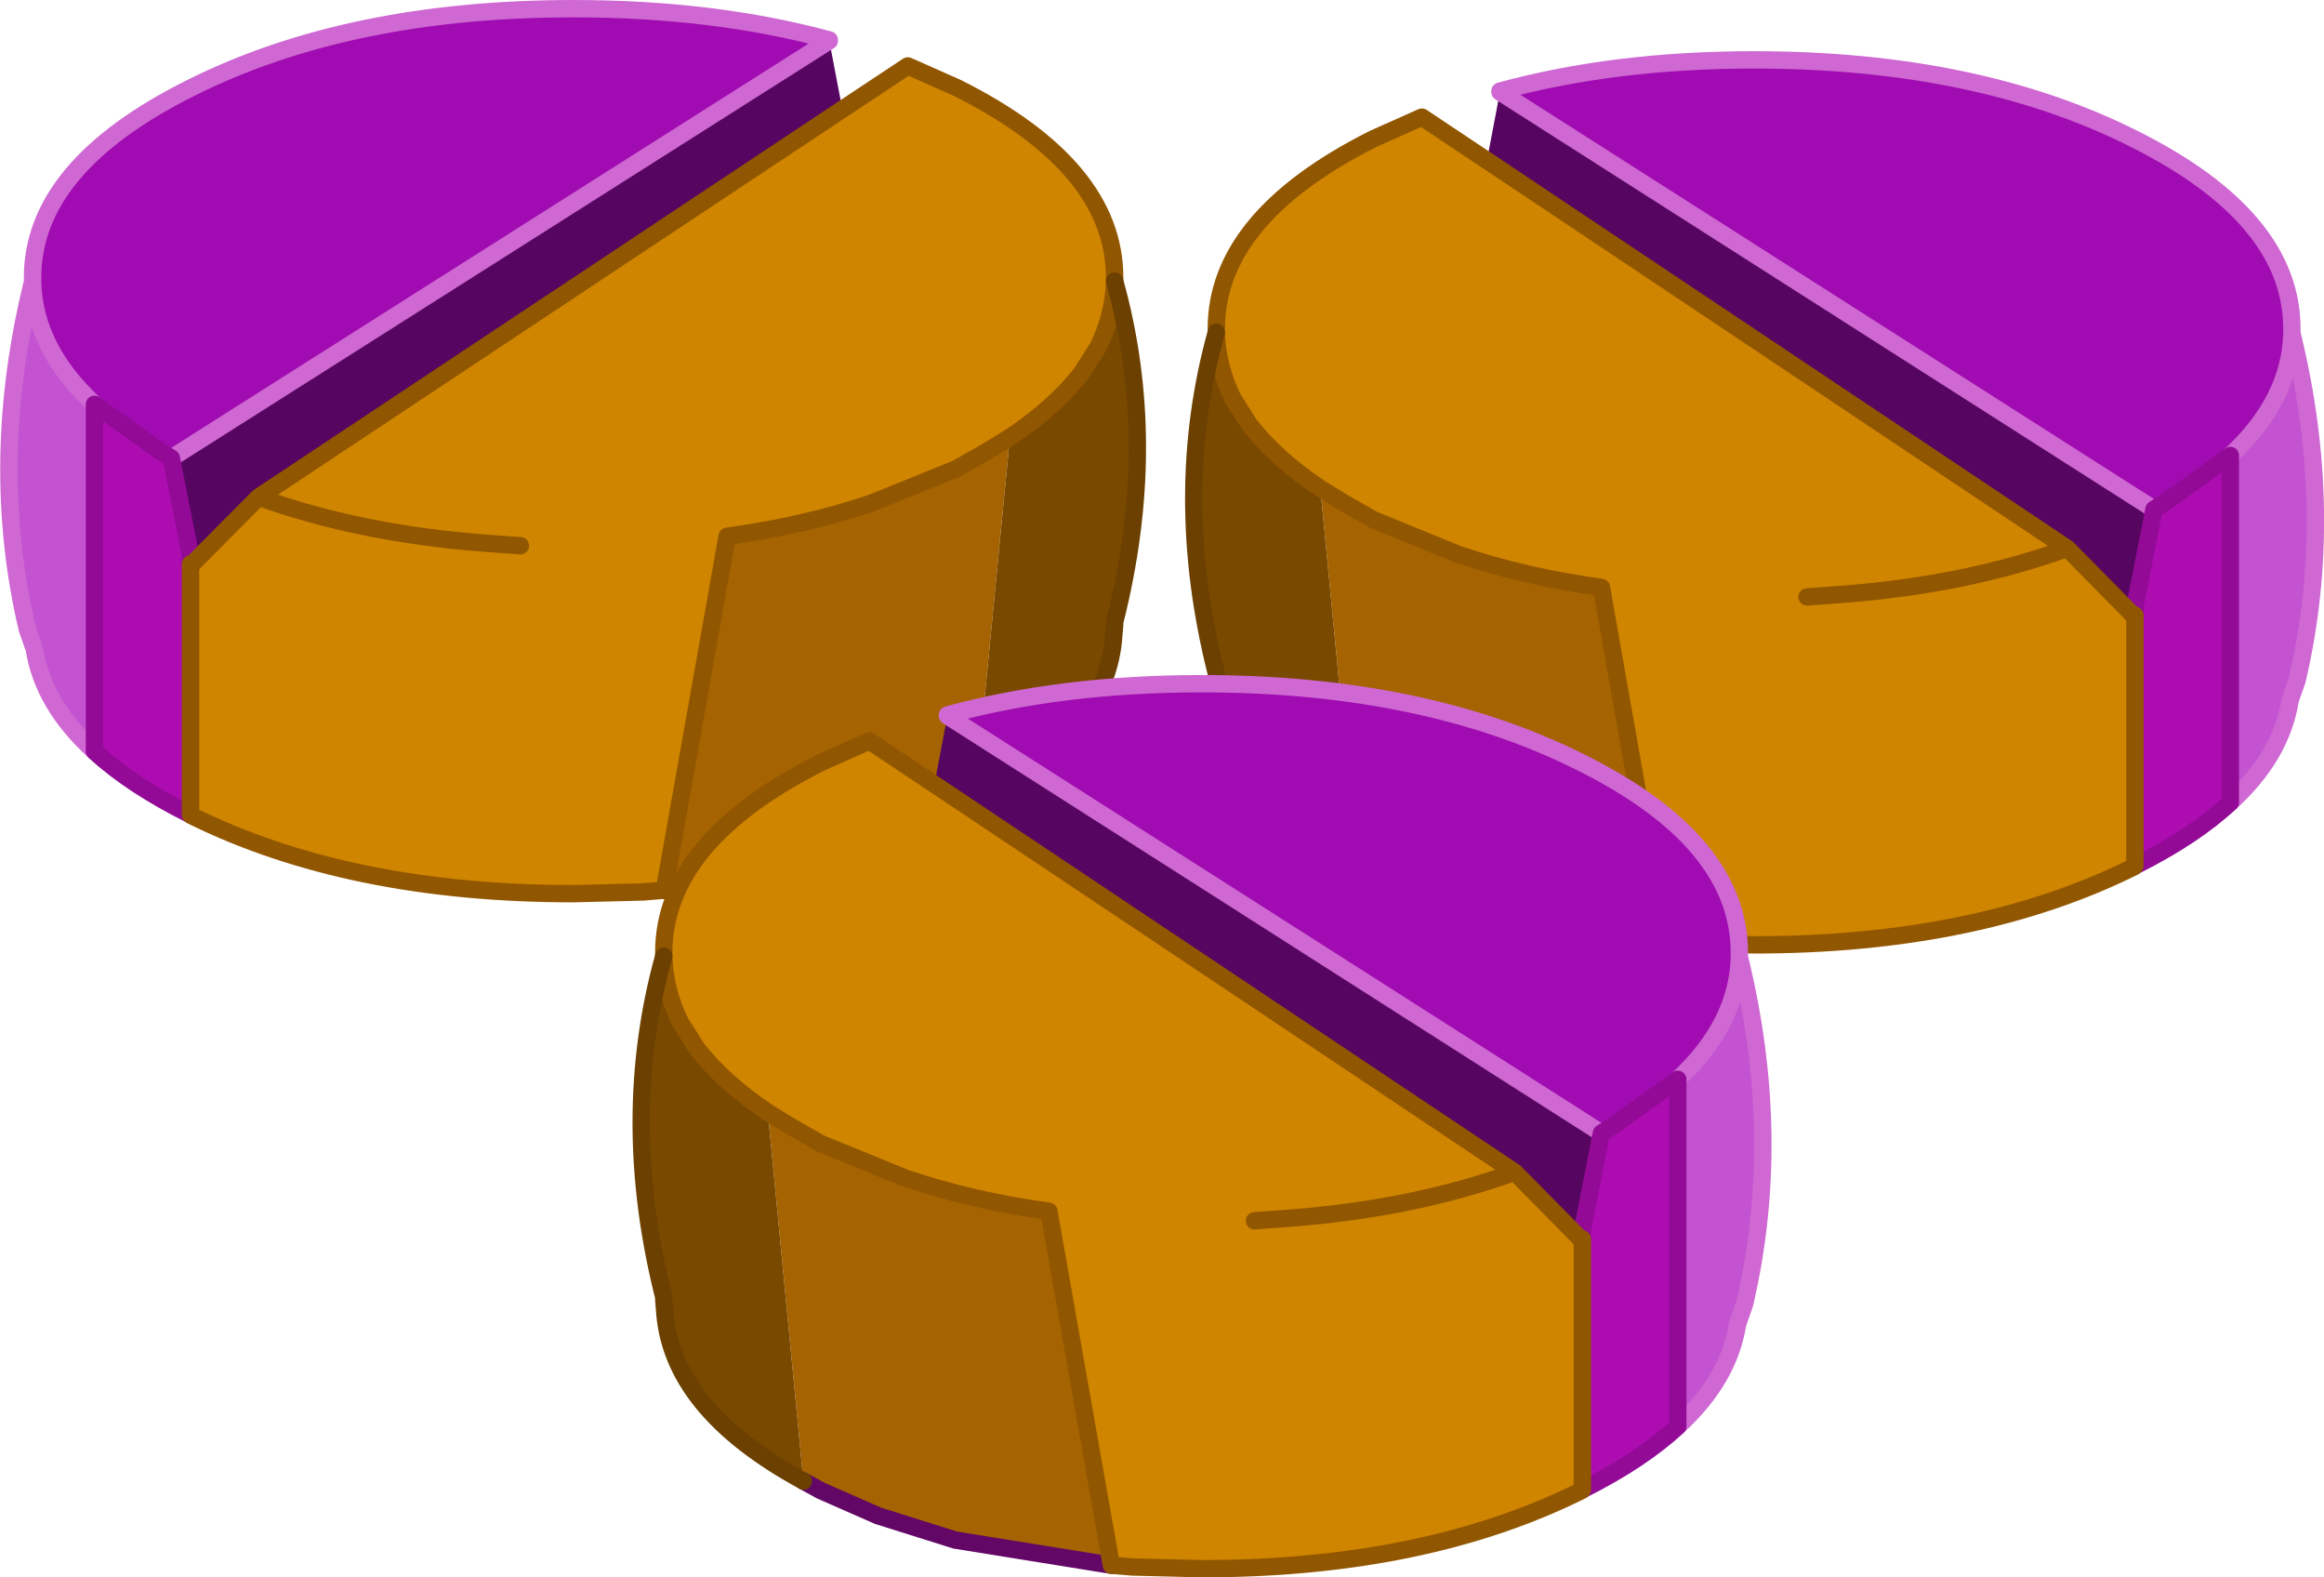 <svg viewBox="0 0 133.96 90.9" xmlns="http://www.w3.org/2000/svg" xmlns:xlink="http://www.w3.org/1999/xlink"><g transform="translate(-208.49 -65)"><use transform="translate(276.8 67.95)" width="65.65" height="52" xlink:href="#a"/><use transform="matrix(-1.006 0 0 1 274.55 65)" width="65.65" height="52" xlink:href="#a"/><use transform="translate(244.95 103.9)" width="65.65" height="52" xlink:href="#a"/></g><defs><use width="65.65" height="52" xlink:href="#b" id="a"/><g id="b"><path d="m55.35 25.9.65-.4 3.75-2.7v20q-2.1 1.95-5.5 3.65V32h-.1l.1-.5 1.1-5.6m-1.1 5.6v.5-.5" fill="#ad0cb1" fill-rule="evenodd" transform="translate(.5 .5)"/><path d="m17.65 1.85 37.7 24.05-1.1 5.6-.1.5-3.8-3.85L16.9 5.8l.75-3.95" fill="#560660" fill-rule="evenodd" transform="translate(.5 .5)"/><path d="M17.65 1.85V1.8Q24.25 0 32.3 0q12.85 0 21.9 4.55 9.1 4.55 9.1 10.95v.25q-.1 3.85-3.55 7.05L56 25.5l-.65.4-37.7-24.05" fill="#a00cb1" fill-rule="evenodd" transform="translate(.5 .5)"/><path d="M59.75 22.8q3.45-3.2 3.55-7.05 2.55 10.4.3 20l-.4 1.15q-.5 3.2-3.45 5.9v-20" fill="#c353d0" fill-rule="evenodd" transform="translate(.5 .5)"/><path d="m54.25 46.45-.05.05Q45.15 51 32.3 51l-4-.1-1.2-.1-3.6-20.4q-4.4-.6-8.25-1.9l-4.9-2-1.75-1-1.3-.8Q4.7 22.95 3.2 21l-.95-1.5q-.9-1.85-.95-3.8v-.2q0-6.4 9.05-10.95l2.8-1.25 3.75 2.5 33.45 22.35 3.8 3.85h.1v14.45m-18.9-15.5 2.05-.15q7.15-.55 12.95-2.65-5.8 2.1-12.95 2.65l-2.05.15" fill="#d08500" fill-rule="evenodd" transform="translate(.5 .5)"/><path d="m27.1 50.8-9-1.45-4.45-1.4-3.3-1.45-1-.55L7.3 24.7l1.3.8 1.75 1 4.9 2q3.85 1.3 8.25 1.9l3.6 20.4" fill="#a56301" fill-rule="evenodd" transform="translate(.5 .5)"/><path d="M9.35 45.95q-7.65-4.15-8-9.85l-.05-.6v-.15q-2.6-10.3 0-19.65.05 1.95.95 3.8L3.2 21q1.5 1.95 4.1 3.7l2.05 21.25" fill="#7a4900" fill-rule="evenodd" transform="translate(.5 .5)"/><path d="m27.1 50.8-9-1.45-4.45-1.4-3.3-1.45-1-.55" fill="none" stroke="#630766" stroke-linecap="round" stroke-linejoin="round" transform="translate(.5 .5)"/><path d="M63.3 15.75v-.25q0-6.4-9.1-10.95Q45.15 0 32.3 0q-8.05 0-14.65 1.8v.05l37.7 24.05m4.4-3.1q3.45-3.2 3.55-7.05 2.55 10.4.3 20l-.4 1.15q-.5 3.2-3.45 5.9" fill="none" stroke="#cf68d2" stroke-linecap="round" stroke-linejoin="round" transform="translate(.5 .5)"/><path d="m55.35 25.9.65-.4 3.75-2.7m0 20q-2.1 1.95-5.5 3.65m0-14.45v-.5l-.1.5m1.2-6.1-1.1 5.6m5.5 11.3v-20" fill="none" stroke="#920a96" stroke-linecap="round" stroke-linejoin="round" transform="translate(.5 .5)"/><path d="m54.25 46.45-.05.05Q45.15 51 32.3 51l-4-.1-1.2-.1-3.6-20.4q-4.4-.6-8.25-1.9l-4.9-2-1.75-1-1.3-.8Q4.7 22.95 3.2 21l-.95-1.5q-.9-1.85-.95-3.8v-.2q0-6.4 9.05-10.95l2.8-1.25 3.75 2.5 33.45 22.35q-5.8 2.1-12.95 2.65l-2.05.15M54.15 32h.1v14.45M54.15 32l-3.8-3.85" fill="none" stroke="#915600" stroke-linecap="round" stroke-linejoin="round" transform="translate(.5 .5)"/><path d="M9.35 45.95q-7.65-4.15-8-9.85l-.05-.6v-.15q-2.6-10.3 0-19.65" fill="none" stroke="#6c4000" stroke-linecap="round" stroke-linejoin="round" transform="translate(.5 .5)"/></g></defs></svg>